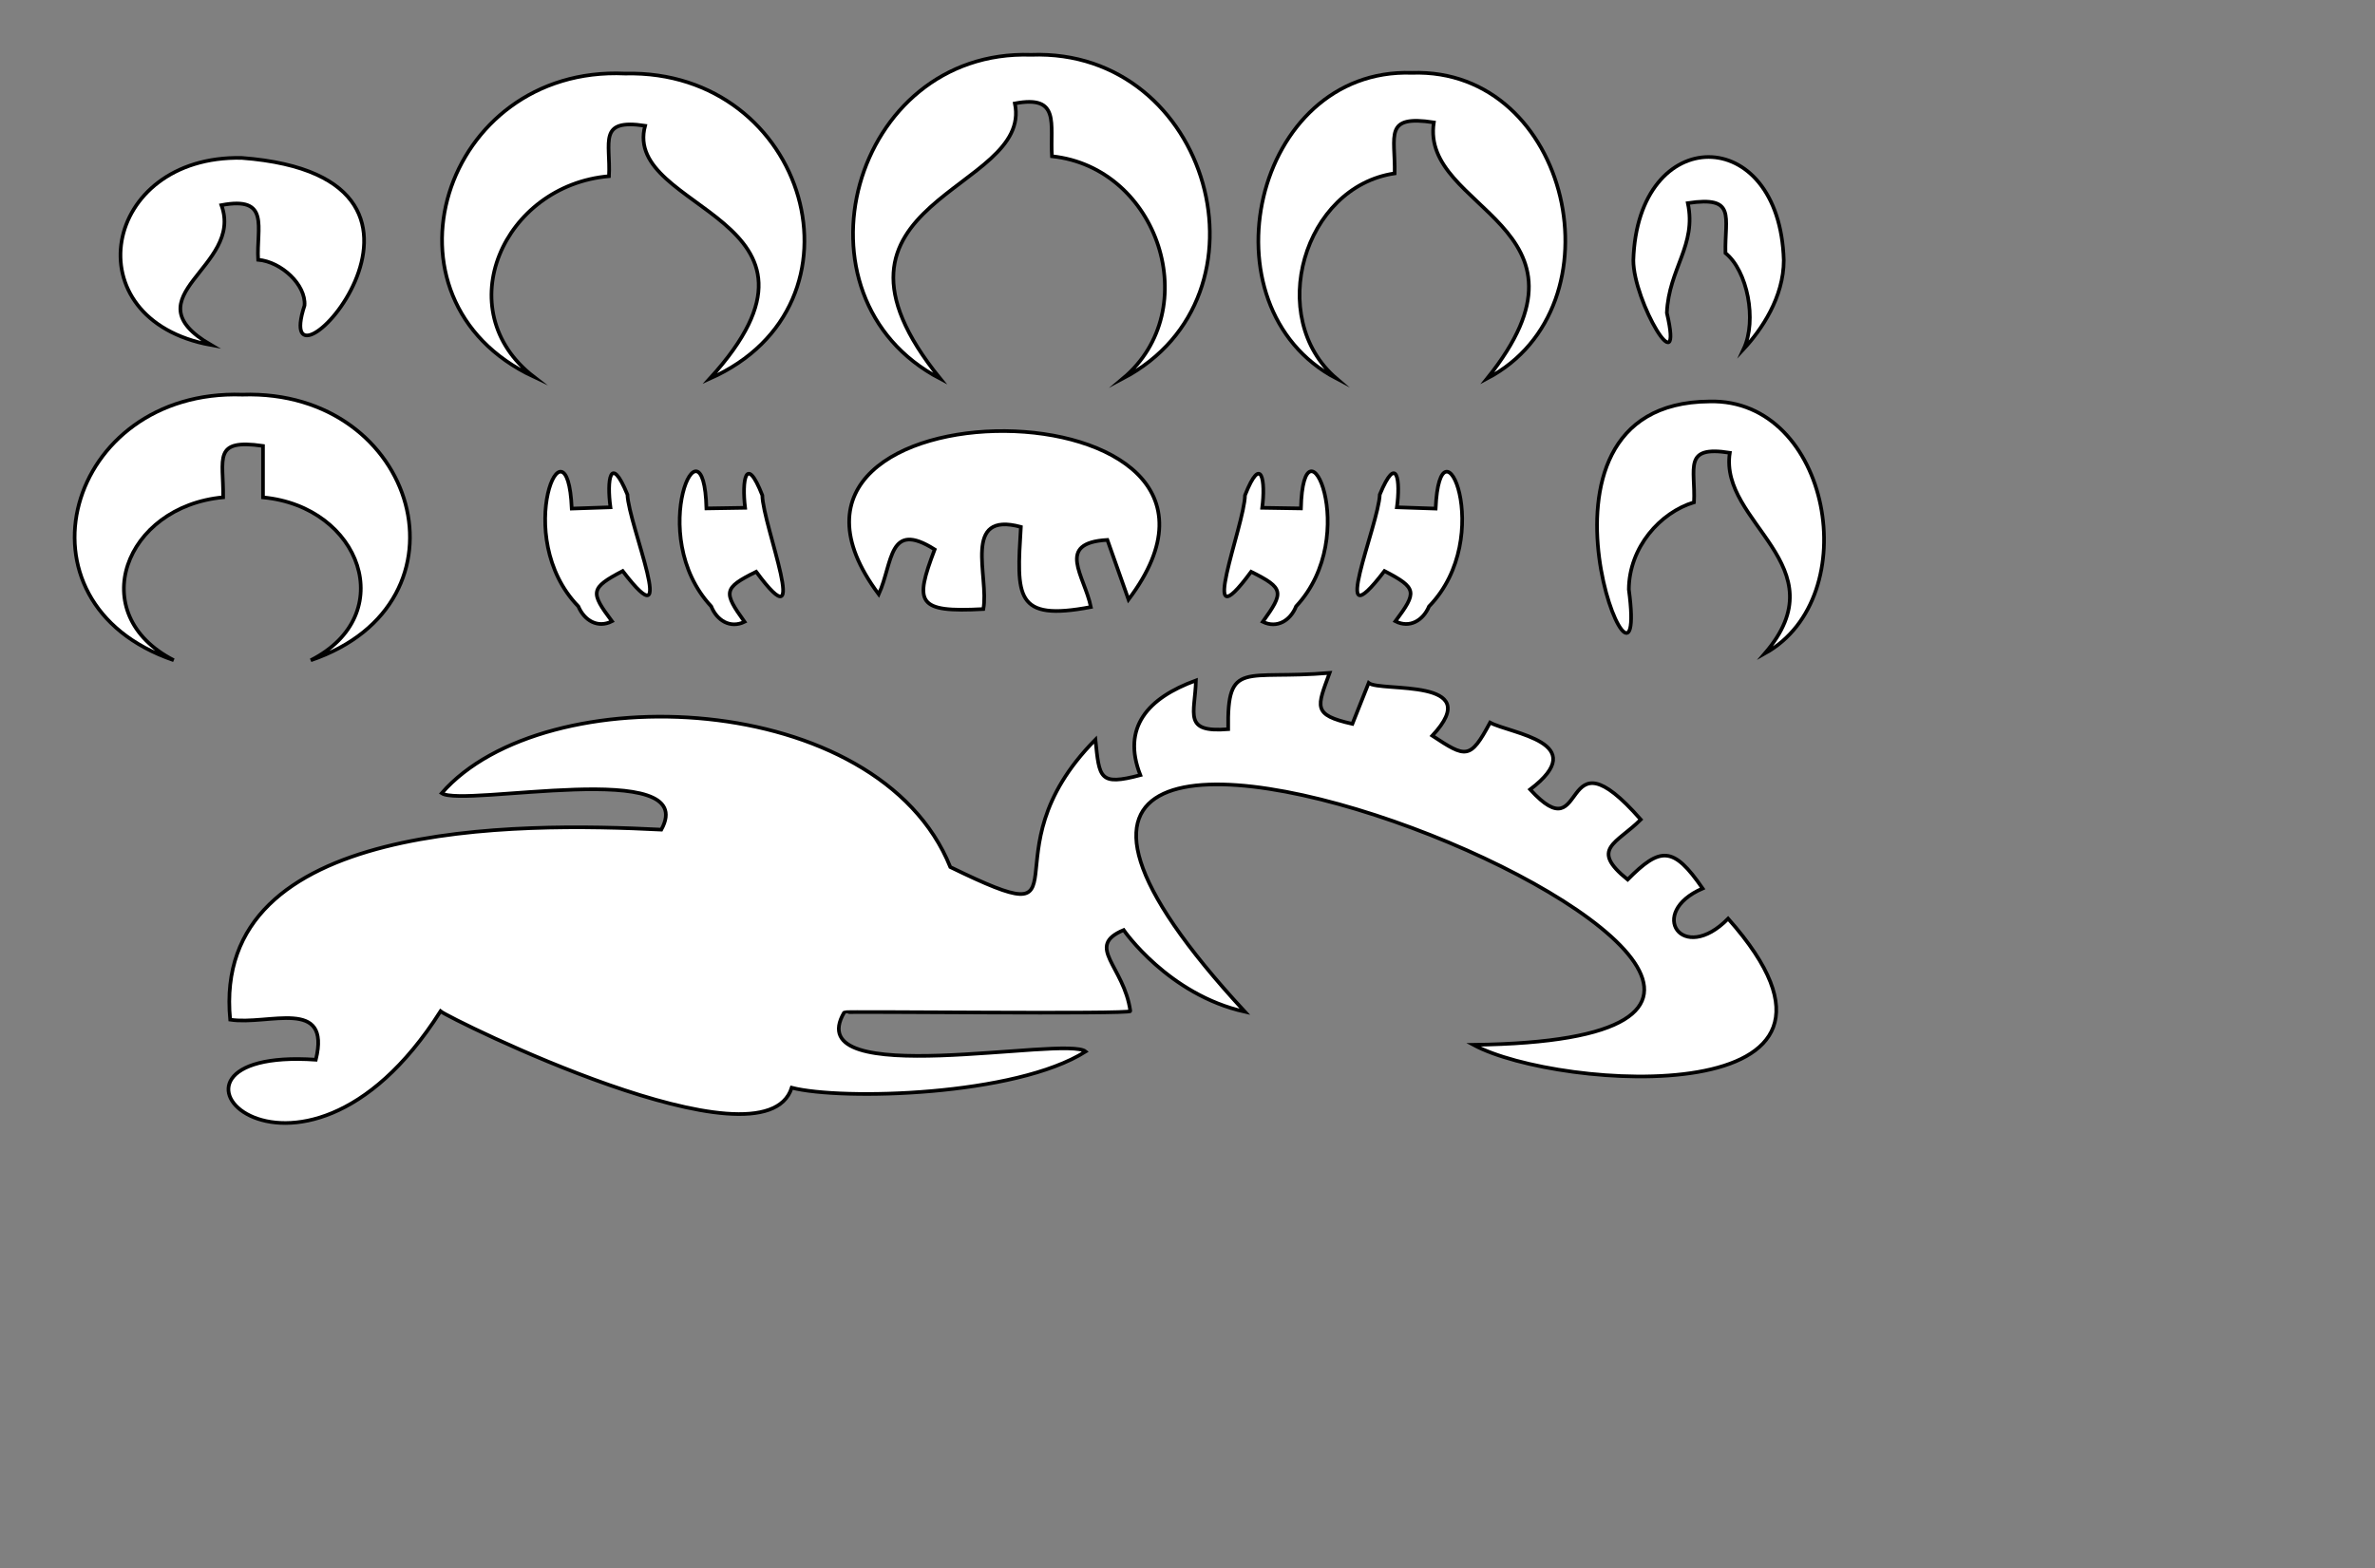 <svg id="Layer_1" data-name="Layer 1" xmlns="http://www.w3.org/2000/svg" width="651.99" height="430.57" viewBox="0 0 651.99 430.57"><rect x="0" y="0" width="651.99" height="430.57" fill="#808080" stroke="none"/><path d="M392.3,166.52c18.7-19.26,3-54.36,1.81-26.86l-10.63-.36c1-7.25.07-15-4.7-3.5-.29,8.24-14.6,41.78,1.29,21,9.05,4.7,8.93,5.81,3,13.8C387,172.6,390.66,170.39,392.3,166.52Z" style="fill:#fff;stroke:#000;stroke-miterlimit:10"/><path d="M343.46,157c9.13,4.54,9,5.65,3.2,13.75,3.93,1.91,7.59-.35,9.15-4.25,18.32-19.62,2-54.41,1.32-26.89l-10.63-.17c.94-7.32-.15-15-4.72-3.44C341.65,144.22,328,178,343.46,157Z" style="fill:#fff;stroke:#000;stroke-miterlimit:10"/><path d="M258.13,104C218.39,54.9,283.74,52.68,278.6,28.4c12.6-2.4,9.61,5.67,10.18,14.51,29.28,3.09,42.05,42.12,19.53,61,42.86-22.59,23.88-90.67-25.25-88.86C233.92,13.42,215.19,81.58,258.13,104Z" style="fill:#fff;stroke:#000;stroke-miterlimit:10"/><path d="M256.59,150.88c-5.57,14.67-5,17.37,13.36,16.37,1.64-8.9-6-27,10.3-22.56-1.15,19.12-1.78,26,19.22,22-1.77-8.66-9.82-17.61,4.53-18.43l5.8,16.38c46.2-61.19-113.68-61.72-68.57-1.45C245.17,154.51,243.8,142.77,256.59,150.88Z" style="fill:#fff;stroke:#000;stroke-miterlimit:10"/><path d="M457.59,85.91c.54-12.21,8.23-18.58,5.75-30.14,13.41-2,10.11,3.62,10.34,13.72,6,4.83,8.71,18.34,5,26.34,4.85-5.22,11-14.18,11-24.37-1.12-37.8-40.13-37.8-41.29,0C448.39,82.8,462.39,106.46,457.59,85.91Z" style="fill:#fff;stroke:#000;stroke-miterlimit:10"/><path d="M366.87,103.93c-19.48-16.68-9-52.65,16-56.32.2-10.43-3.09-16.13,10.75-14-3.81,24.12,48.48,28.1,14.64,70.32C445.77,84.22,431.08,18.51,387.59,20,344.1,18.55,329.4,84.27,366.87,103.93Z" style="fill:#fff;stroke:#000;stroke-miterlimit:10"/><path d="M447.15,161.85c.08-11.55,8.59-21.12,17.89-23.92.46-9.35-3.17-15.67,9.83-13.6-3,19.32,30.45,30.85,9.62,55.11h0c27.88-15.44,18-70.07-15.21-69.2C412,110.64,453.21,206.85,447.15,161.85Z" style="fill:#fff;stroke:#000;stroke-miterlimit:10"/><path d="M47.69,181.29C23,168.63,34.26,139.06,61.26,136.56c.14-10.66-3-16.14,10.94-14.11v14.13c26.9,2.53,37.63,32.29,13.11,44.73,46.14-15.71,29.46-74.51-18.77-72.94C18.32,106.74,1.54,165.53,47.69,181.29Z" style="fill:#fff;stroke:#000;stroke-miterlimit:10"/><path d="M57.93,94.74c-23-13.41,9.13-21.32,2.85-38.41,13.52-2.56,9.57,6.13,10.08,15,6.39.55,13.17,6.89,12.74,12.55-10.17,31,52.89-35.16-17.25-40.52C28,42.58,19.68,87.76,57.93,94.74Z" style="fill:#fff;stroke:#000;stroke-miterlimit:10"/><path d="M146.51,103.45c-23.62-18.24-8.33-52.57,20.67-55.07.49-9.35-3.17-15.85,9.91-13.85-6.39,23.6,58.27,24.94,17.76,69.44,45.72-20.27,26.79-85-23.28-83.77C121.57,17.93,101.26,82.2,146.51,103.45Z" style="fill:#fff;stroke:#000;stroke-miterlimit:10"/><path d="M181.55,227.82c-39.36-2-123.7-2.74-118.36,52.18,10.51,1.63,27.75-6.28,23.51,11-54-3.69-5.44,49.16,34.24-13.31,2.4,2,88.82,44.93,96.4,21,13.82,3.53,61.48,2.27,80.69-9.94-5.27-4.49-79.1,11-66.27-10.77.27-.33,78.54.6,78.54-.33-1.72-12.41-12.55-17.75-1.83-22.26,0,0,12.22,17.76,33.28,22.44-133.69-144.6,235.26,7,62.74,9.08,23.37,12.61,117.44,18.87,69.92-34.65-12.57,12.79-22.4-1.65-7-8.29-8.07-11.76-11.65-11.43-20.59-2.43-10.53-8.49-3-9.85,3.61-16.49-23.06-26.26-14,9.67-30.37-8.26,17.12-13-5.36-15.32-11-18.37-5.48,10.27-6.65,9.67-15.86,3.61,15-16.09-14.17-11.89-17.47-14.48l-4.47,11.23c-11.12-2.48-9.65-4.67-6.25-14-23.41,2-28.14-3.78-27.85,15.46-12.52,1-9.11-4.16-8.85-13.39-13.21,4.81-20.41,12.91-15.26,26-11.33,3-11.24.81-12.33-9.75-31.6,31.89,1,54.87-39.84,35-19.72-49-111.47-52.62-139.63-20.28C127.25,221.82,192.55,207.82,181.55,227.82Z" style="fill:#fff;stroke:#000;stroke-miterlimit:10"/><path d="M207.59,157c15.51,21,1.82-12.76,1.68-21-4.54-11.56-5.63-3.89-4.72,3.44l-10.62.17c-.69-27.52-17,7.27,1.31,26.89,1.57,3.9,5.23,6.16,9.15,4.25C198.59,162.63,198.46,161.52,207.59,157Z" style="fill:#fff;stroke:#000;stroke-miterlimit:10"/><path d="M170.94,156.8c15.89,20.78,1.58-12.76,1.3-21-4.75-11.5-5.66-3.75-4.66,3.5l-10.62.36c-1.19-27.5-16.9,7.6,1.81,26.86,1.63,3.87,5.33,6.08,9.23,4.08C162,162.61,162,161.5,170.94,156.8Z" style="fill:#fff;stroke:#000;stroke-miterlimit:10"/></svg>